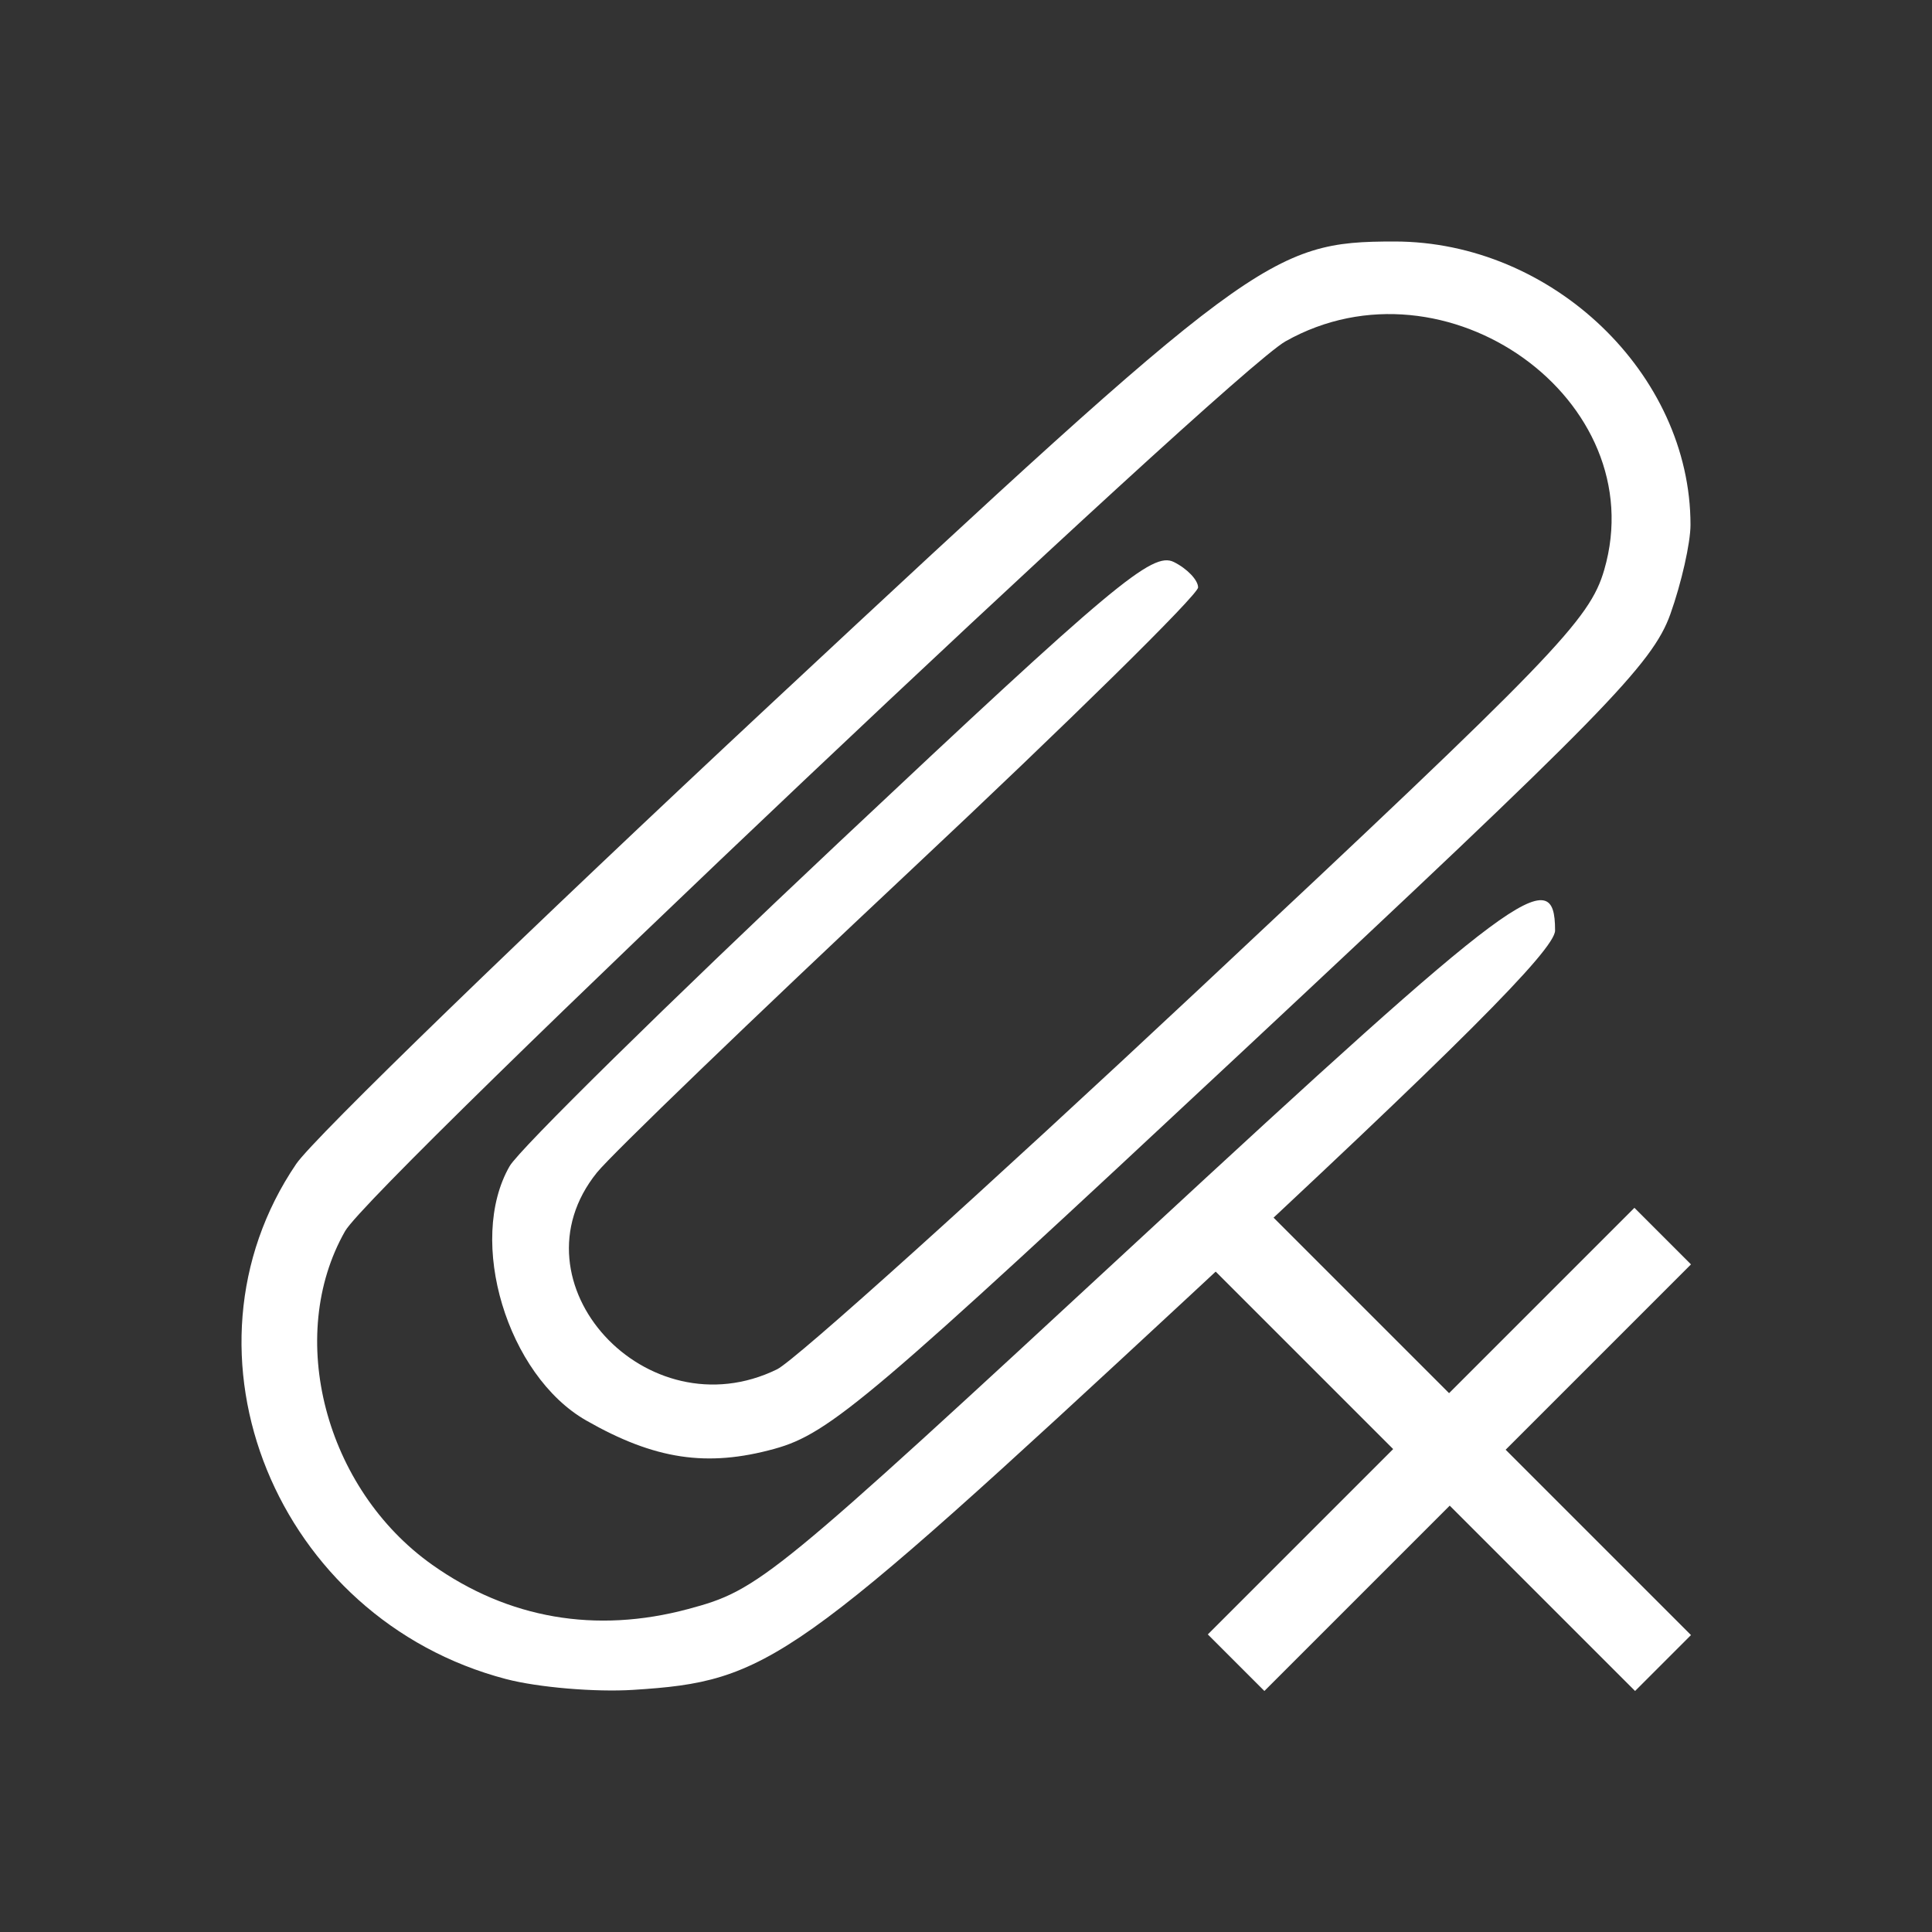 <?xml version="1.0" encoding="UTF-8" standalone="no"?>
<!-- Created with Inkscape (http://www.inkscape.org/) -->

<svg
   xmlns:dc="http://purl.org/dc/elements/1.1/"
   xmlns:cc="http://creativecommons.org/ns#"
   xmlns:rdf="http://www.w3.org/1999/02/22-rdf-syntax-ns#"
   xmlns:svg="http://www.w3.org/2000/svg"
   xmlns="http://www.w3.org/2000/svg"
   xmlns:sodipodi="http://sodipodi.sourceforge.net/DTD/sodipodi-0.dtd"
   xmlns:inkscape="http://www.inkscape.org/namespaces/inkscape"
   id="svg3045"
   version="1.1"
   inkscape:version="0.48.1 r9760"
   width="128"
   height="128"
   sodipodi:docname="noclip.svg">
  <rect width="100%" height="100%" fill="#333333" stroke="none"/>
  <defs
     id="defs3049" />
  <sodipodi:namedview
     pagecolor="#000000"
     bordercolor="#666666"
     borderopacity="1"
     objecttolerance="10"
     gridtolerance="10"
     guidetolerance="10"
     inkscape:pageopacity="1"
     inkscape:pageshadow="2"
     inkscape:window-width="1366"
     inkscape:window-height="721"
     id="namedview3047"
     showgrid="false"
     inkscape:zoom="2.234375"
     inkscape:cx="-21.678322"
     inkscape:cy="64"
     inkscape:window-x="-2"
     inkscape:window-y="-3"
     inkscape:window-maximized="1"
     inkscape:current-layer="svg3045" />
  <path
     style="fill:#ffffff;stroke:none;stroke-opacity:1;fill-opacity:1"
     d="M 33.537,111.245 C 18.308,107.257 11.125,89.633 19.624,77.114 20.792,75.393 34.99,61.636 51.175,46.542 82.913,16.944 84.186,16 92.39,16 102.84,16 112,24.769 112,34.771 c 0,1.2 -0.601,3.863 -1.335,5.918 -1.183,3.309 -4.42,6.617 -28.341,28.964 -24.635,23.015 -27.357,25.326 -31.012,26.335 -4.472,1.235 -7.94,0.713 -12.475,-1.878 -5.235,-2.991 -7.917,-11.898 -5.073,-16.848 0.641,-1.116 10.444,-10.758 21.784,-21.427 18.248,-17.167 20.803,-19.306 22.224,-18.599 0.883,0.439 1.605,1.197 1.605,1.683 0,0.487 -8.566,8.916 -19.035,18.733 C 49.874,67.469 40.515,76.485 39.546,77.688 33.684,84.962 42.838,94.953 51.485,90.719 52.696,90.126 65.284,78.785 79.457,65.516 102.995,43.481 105.318,41.077 106.284,37.755 109.553,26.507 95.786,16.633 85.171,22.612 81.385,24.745 24.649,78.426 22.863,81.565 c -3.968,6.976 -1.333,17.07 5.771,22.105 5.037,3.571 10.841,4.574 16.961,2.932 4.713,-1.265 5.431,-1.853 29.845,-24.45 25.104,-23.236 27.588,-25.082 27.588,-20.503 0,1.263 -6.587,7.847 -24.263,24.251 -26.286,24.395 -27.828,25.486 -36.812,26.058 -2.518,0.16 -6.306,-0.161 -8.417,-0.714 z"
     id="path3055"
     inkscape:connector-curvature="0" />
  <g
     transform="matrix(0.625,-0.625,0.625,0.625,11.174,11.174)"
     style="font-size:72.238px;font-style:normal;font-weight:normal;line-height:125%;letter-spacing:0px;word-spacing:0px;fill:#ffffff;fill-opacity:1;stroke:none;font-family:Sans"
     id="text3076">
    <path
       d="m 2.963,113.119 0,19.647 19.647,0 0,5.996 -19.647,0 0,19.647 -5.926,0 0,-19.647 -19.647,0 0,-5.996 19.647,0 0,-19.647 5.926,0"
       id="path2985"
       inkscape:connector-curvature="0" />
  </g>
</svg>
